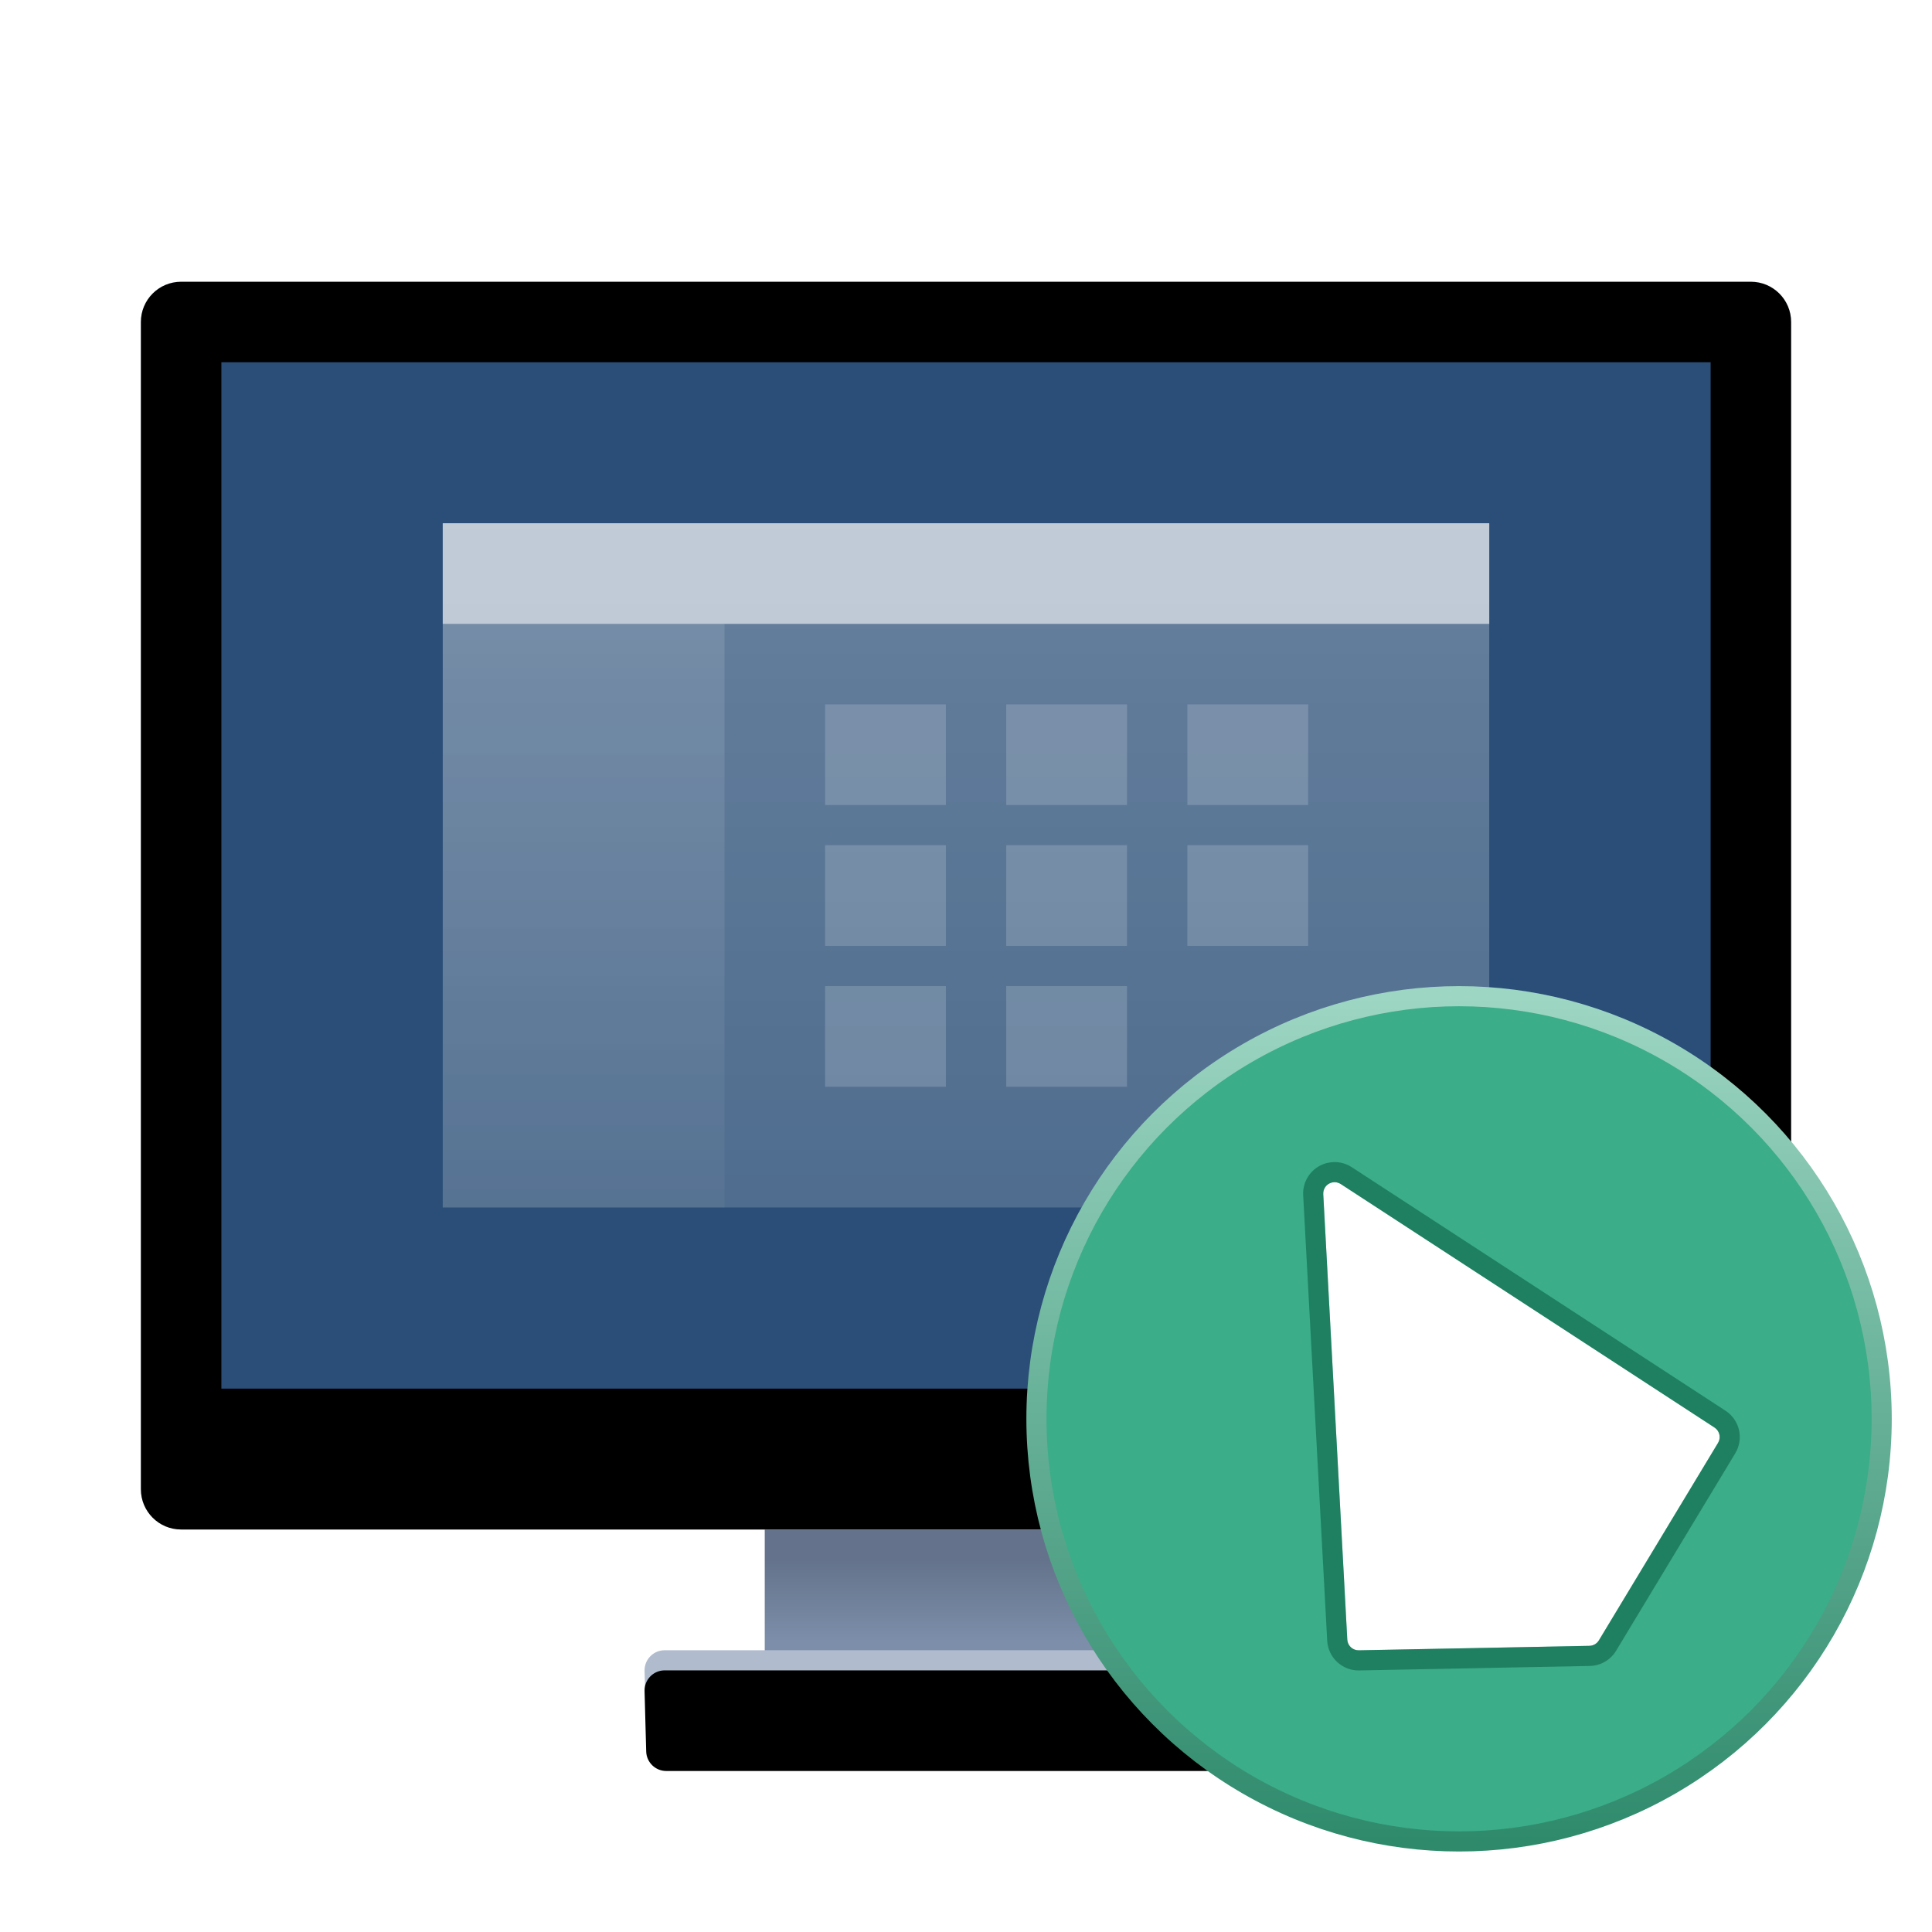 <svg xmlns="http://www.w3.org/2000/svg" xmlns:xlink="http://www.w3.org/1999/xlink" width="96" height="96" viewBox="0 0 96 96">
  <defs>
    <filter id="uos-remote-assistance-a" width="127.6%" height="130.8%" x="-13.8%" y="-15.4%" filterUnits="objectBoundingBox">
      <feOffset dy="2" in="SourceAlpha" result="shadowOffsetOuter1"/>
      <feGaussianBlur in="shadowOffsetOuter1" result="shadowBlurOuter1" stdDeviation="2"/>
      <feColorMatrix in="shadowBlurOuter1" result="shadowMatrixOuter1" values="0 0 0 0 0   0 0 0 0 0   0 0 0 0 0  0 0 0 0.2 0"/>
      <feMerge>
        <feMergeNode in="shadowMatrixOuter1"/>
        <feMergeNode in="SourceGraphic"/>
      </feMerge>
    </filter>
    <linearGradient id="uos-remote-assistance-b" x1="50%" x2="50%" y1="21.23%" y2="79.403%">
      <stop offset="0%" stop-color="#64738B"/>
      <stop offset="100%" stop-color="#7C8EAA"/>
    </linearGradient>
    <path id="uos-remote-assistance-c" d="M2,0 L80,0 C81.105,-2.02906125e-16 82,0.895 82,2 L82,60 C82,61.105 81.105,62 80,62 L2,62 C0.895,62 1.3527075e-16,61.105 0,60 L0,2 C-1.3527075e-16,0.895 0.895,2.02906125e-16 2,0 Z"/>
    <filter id="uos-remote-assistance-d" width="101.2%" height="101.6%" x="-.6%" y="-.8%" filterUnits="objectBoundingBox">
      <feOffset dy="1" in="SourceAlpha" result="shadowOffsetInner1"/>
      <feComposite in="shadowOffsetInner1" in2="SourceAlpha" k2="-1" k3="1" operator="arithmetic" result="shadowInnerInner1"/>
      <feColorMatrix in="shadowInnerInner1" result="shadowMatrixInner1" values="0 0 0 0 1   0 0 0 0 1   0 0 0 0 1  0 0 0 0.604 0"/>
      <feOffset dy="-1" in="SourceAlpha" result="shadowOffsetInner2"/>
      <feComposite in="shadowOffsetInner2" in2="SourceAlpha" k2="-1" k3="1" operator="arithmetic" result="shadowInnerInner2"/>
      <feColorMatrix in="shadowInnerInner2" result="shadowMatrixInner2" values="0 0 0 0 0   0 0 0 0 0   0 0 0 0 0  0 0 0 0.21 0"/>
      <feMerge>
        <feMergeNode in="shadowMatrixInner1"/>
        <feMergeNode in="shadowMatrixInner2"/>
      </feMerge>
    </filter>
    <linearGradient id="uos-remote-assistance-e" x1="50%" x2="50%" y1="0%" y2="100%">
      <stop offset="0%" stop-color="#FFF" stop-opacity=".84"/>
      <stop offset="100%" stop-color="#FFF" stop-opacity=".517"/>
    </linearGradient>
    <linearGradient id="uos-remote-assistance-f" x1="50%" x2="50%" y1="0%" y2="100%">
      <stop offset="0%" stop-color="#FFF" stop-opacity=".386"/>
      <stop offset="100%" stop-color="#FFF" stop-opacity=".127"/>
    </linearGradient>
    <path id="uos-remote-assistance-g" d="M26.027,68 L56,68 C56.552,68 57,68.448 57,69 L57,72 C57,72.552 56.552,73 56,73 L26.108,73 C25.566,73 25.123,72.569 25.109,72.027 L25.028,69.027 C25.013,68.475 25.448,68.015 26,68 C26.009,68 26.018,68 26.027,68 Z"/>
    <filter id="uos-remote-assistance-h" width="103%" height="120%" x="-1.5%" y="-10%" filterUnits="objectBoundingBox">
      <feOffset dy="1" in="SourceAlpha" result="shadowOffsetInner1"/>
      <feComposite in="shadowOffsetInner1" in2="SourceAlpha" k2="-1" k3="1" operator="arithmetic" result="shadowInnerInner1"/>
      <feColorMatrix in="shadowInnerInner1" values="0 0 0 0 1   0 0 0 0 1   0 0 0 0 1  0 0 0 0.402 0"/>
    </filter>
    <linearGradient id="uos-remote-assistance-i" x1="50%" x2="50%" y1="0%" y2="100%">
      <stop offset="0%" stop-color="#9DD6C3"/>
      <stop offset="100%" stop-color="#2F8A6C"/>
    </linearGradient>
  </defs>
  <g fill="none" fill-rule="evenodd" filter="url(#uos-remote-assistance-a)" transform="translate(7 12)">
    <polygon fill="url(#uos-remote-assistance-b)" points="31 62 51 62 51 69 31 69"/>
    <use fill="#D8E5F7" xlink:href="#uos-remote-assistance-c"/>
    <use fill="#000" filter="url(#uos-remote-assistance-d)" xlink:href="#uos-remote-assistance-c"/>
    <polygon fill="#2A4E77" points="4 4 78 4 78 55 4 55"/>
    <g transform="translate(15 12)">
      <polygon fill="url(#uos-remote-assistance-e)" points="52 0 52 34 0 34 0 0" opacity=".335"/>
      <polygon fill="url(#uos-remote-assistance-f)" points="0 5 14 5 14 34 0 34" opacity=".305"/>
      <polygon fill="#FFF" points="19 9 25 9 25 14 19 14" opacity=".17"/>
      <polygon fill="#FFF" points="19 16 25 16 25 21 19 21" opacity=".17"/>
      <polygon fill="#FFF" points="19 23 25 23 25 28 19 28" opacity=".17"/>
      <polygon fill="#FFF" points="28 9 34 9 34 14 28 14" opacity=".17"/>
      <polygon fill="#FFF" points="28 16 34 16 34 21 28 21" opacity=".17"/>
      <polygon fill="#FFF" points="28 23 34 23 34 28 28 28" opacity=".17"/>
      <polygon fill="#FFF" points="37 9 43 9 43 14 37 14" opacity=".17"/>
      <polygon fill="#FFF" points="37 16 43 16 43 21 37 21" opacity=".17"/>
    </g>
    <polygon fill="#FFF" points="67 12 67 17 15 17 15 12" opacity=".596"/>
    <use fill="#B0BCCE" xlink:href="#uos-remote-assistance-g"/>
    <use fill="#000" filter="url(#uos-remote-assistance-h)" xlink:href="#uos-remote-assistance-g"/>
    <circle cx="65.5" cy="56.5" r="21" fill="#3BAD88" stroke="url(#uos-remote-assistance-i)"/>
    <path fill="#FFF" fill-rule="nonzero" d="M58.752,45.336 L59.946,67.471 C59.962,67.773 60.216,68.009 60.519,68.003 L71.976,67.78 C72.169,67.777 72.347,67.674 72.447,67.509 L78.368,57.697 C78.525,57.438 78.448,57.101 78.194,56.935 L59.621,44.834 C59.361,44.665 59.012,44.738 58.843,44.998 C58.778,45.098 58.746,45.217 58.752,45.336 Z"/>
    <path fill="#004F38" fill-opacity=".48" fill-rule="nonzero" d="M58.005,44.453 C57.824,44.73 57.736,45.059 57.754,45.39 L58.948,67.525 C58.993,68.365 59.696,69.019 60.538,69.003 L71.996,68.78 C72.532,68.77 73.026,68.485 73.303,68.025 L79.224,58.214 C79.659,57.493 79.445,56.557 78.74,56.098 L60.167,43.996 C59.487,43.553 58.589,43.708 58.093,44.33 L58.005,44.453 Z M58.843,44.998 C58.994,44.767 59.286,44.683 59.531,44.787 L59.621,44.834 L78.194,56.935 C78.419,57.083 78.505,57.365 78.412,57.608 L78.368,57.697 L72.447,67.509 C72.364,67.647 72.226,67.741 72.071,67.77 L71.976,67.78 L60.519,68.003 C60.246,68.008 60.014,67.818 59.958,67.559 L59.946,67.471 L58.752,45.336 C58.746,45.217 58.778,45.098 58.843,44.998 Z"/>
  </g>
</svg>

